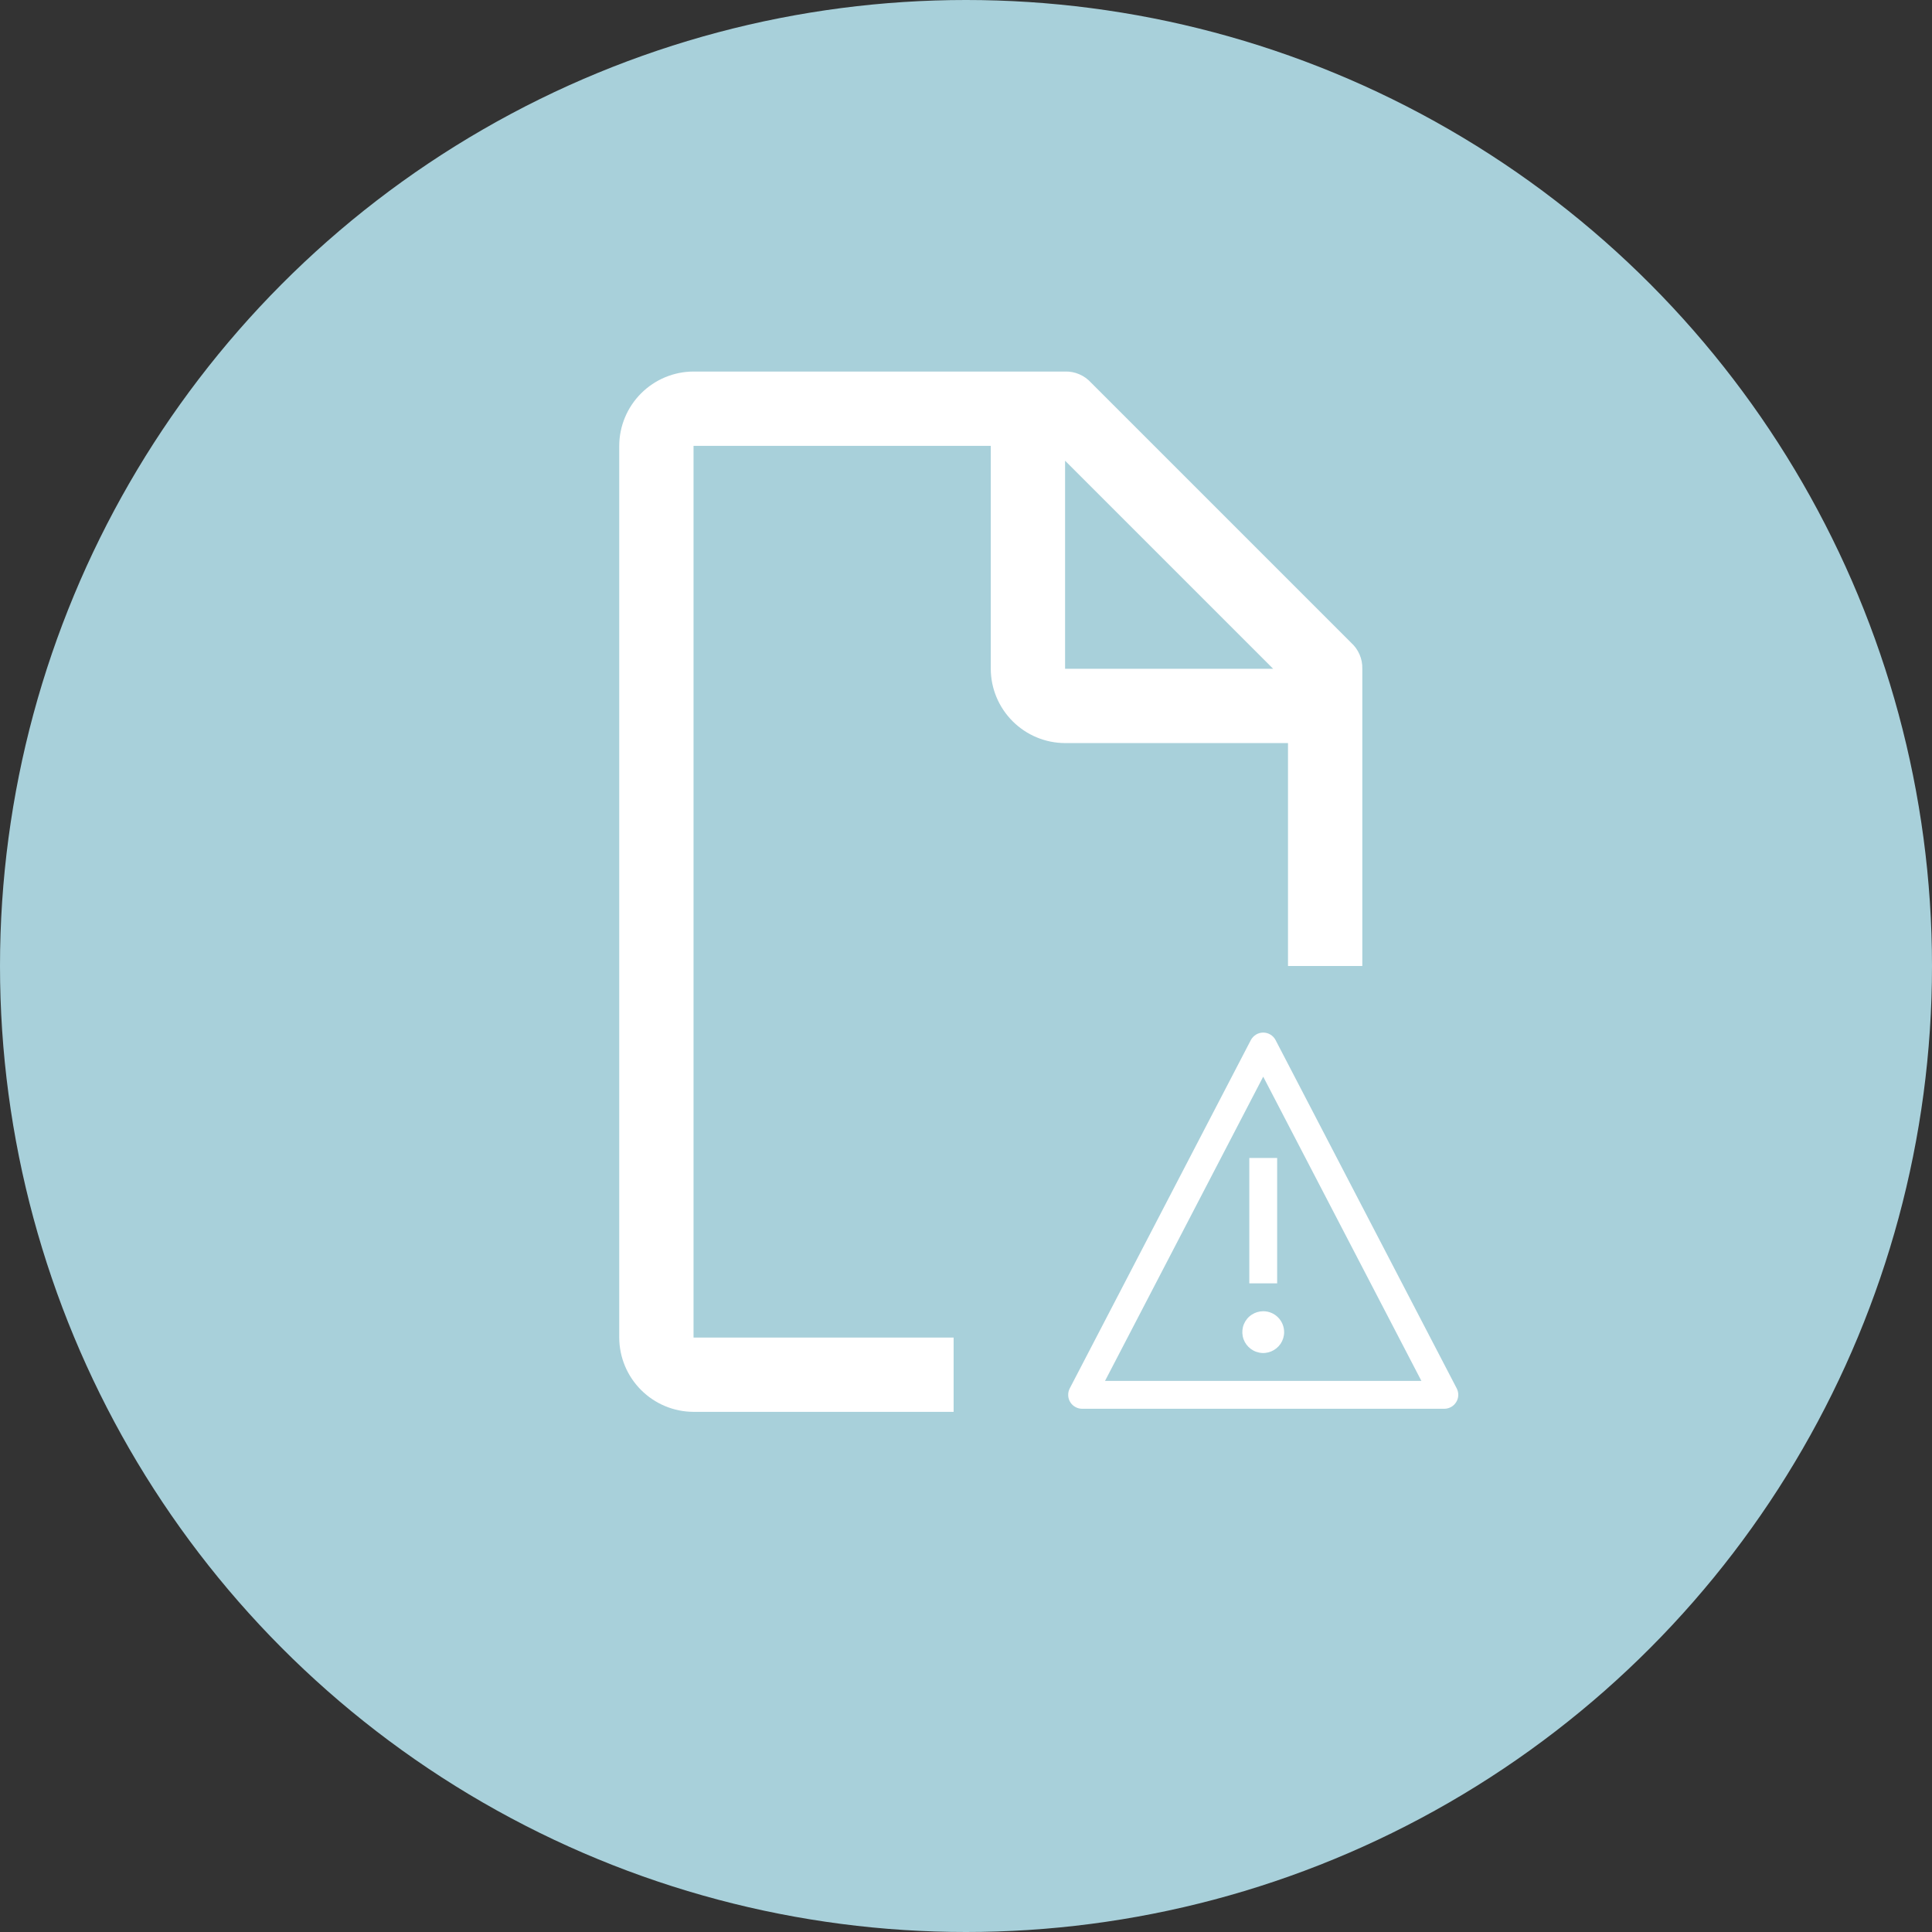 <svg width="39" height="39" viewBox="0 0 39 39" fill="none" xmlns="http://www.w3.org/2000/svg">
<rect x="0" y="0" width="39" height="39" fill="#333333" stroke="none"/>
<circle cx="19.5" cy="19.5" r="19.5" fill="#A8D0DA"/>
<path d="M19.25 27H14V9H20V13.5C20.001 13.898 20.16 14.278 20.441 14.559C20.722 14.84 21.102 14.999 21.5 15H26V19.5H27.5V13.5C27.503 13.401 27.484 13.303 27.445 13.213C27.406 13.122 27.348 13.041 27.275 12.975L22.025 7.725C21.959 7.652 21.878 7.594 21.787 7.555C21.697 7.516 21.599 7.497 21.5 7.5H14C13.602 7.501 13.222 7.66 12.941 7.941C12.66 8.222 12.501 8.603 12.5 9V27C12.501 27.398 12.66 27.778 12.941 28.059C13.222 28.34 13.602 28.499 14 28.5H19.25V27ZM21.5 9.3L25.7 13.5H21.5V9.3Z" fill="white"/>
<path d="M25.5 26.469C25.417 26.469 25.335 26.494 25.266 26.54C25.196 26.586 25.142 26.652 25.11 26.729C25.078 26.806 25.07 26.891 25.086 26.973C25.102 27.055 25.143 27.13 25.202 27.189C25.261 27.248 25.336 27.288 25.418 27.304C25.5 27.321 25.584 27.312 25.661 27.28C25.738 27.248 25.804 27.194 25.851 27.125C25.897 27.056 25.922 26.974 25.922 26.891C25.922 26.779 25.877 26.671 25.798 26.592C25.719 26.513 25.612 26.469 25.5 26.469Z" fill="white"/>
<path d="M25.219 23.375H25.781V25.906H25.219V23.375Z" fill="white"/>
<path d="M29.156 28.438H21.844C21.795 28.438 21.748 28.425 21.706 28.401C21.664 28.378 21.628 28.343 21.603 28.302C21.578 28.261 21.564 28.214 21.563 28.166C21.561 28.117 21.572 28.07 21.594 28.027L25.25 20.995C25.274 20.95 25.31 20.912 25.354 20.885C25.398 20.858 25.448 20.844 25.5 20.844C25.551 20.844 25.602 20.858 25.646 20.885C25.69 20.912 25.726 20.95 25.749 20.995L29.406 28.027C29.428 28.07 29.439 28.117 29.437 28.166C29.436 28.214 29.422 28.261 29.396 28.302C29.371 28.343 29.336 28.378 29.294 28.401C29.252 28.425 29.204 28.438 29.156 28.438ZM22.308 27.875H28.692L28.692 27.874L25.5 21.735H25.499L22.307 27.874L22.308 27.875Z" fill="white"/>
</svg>
